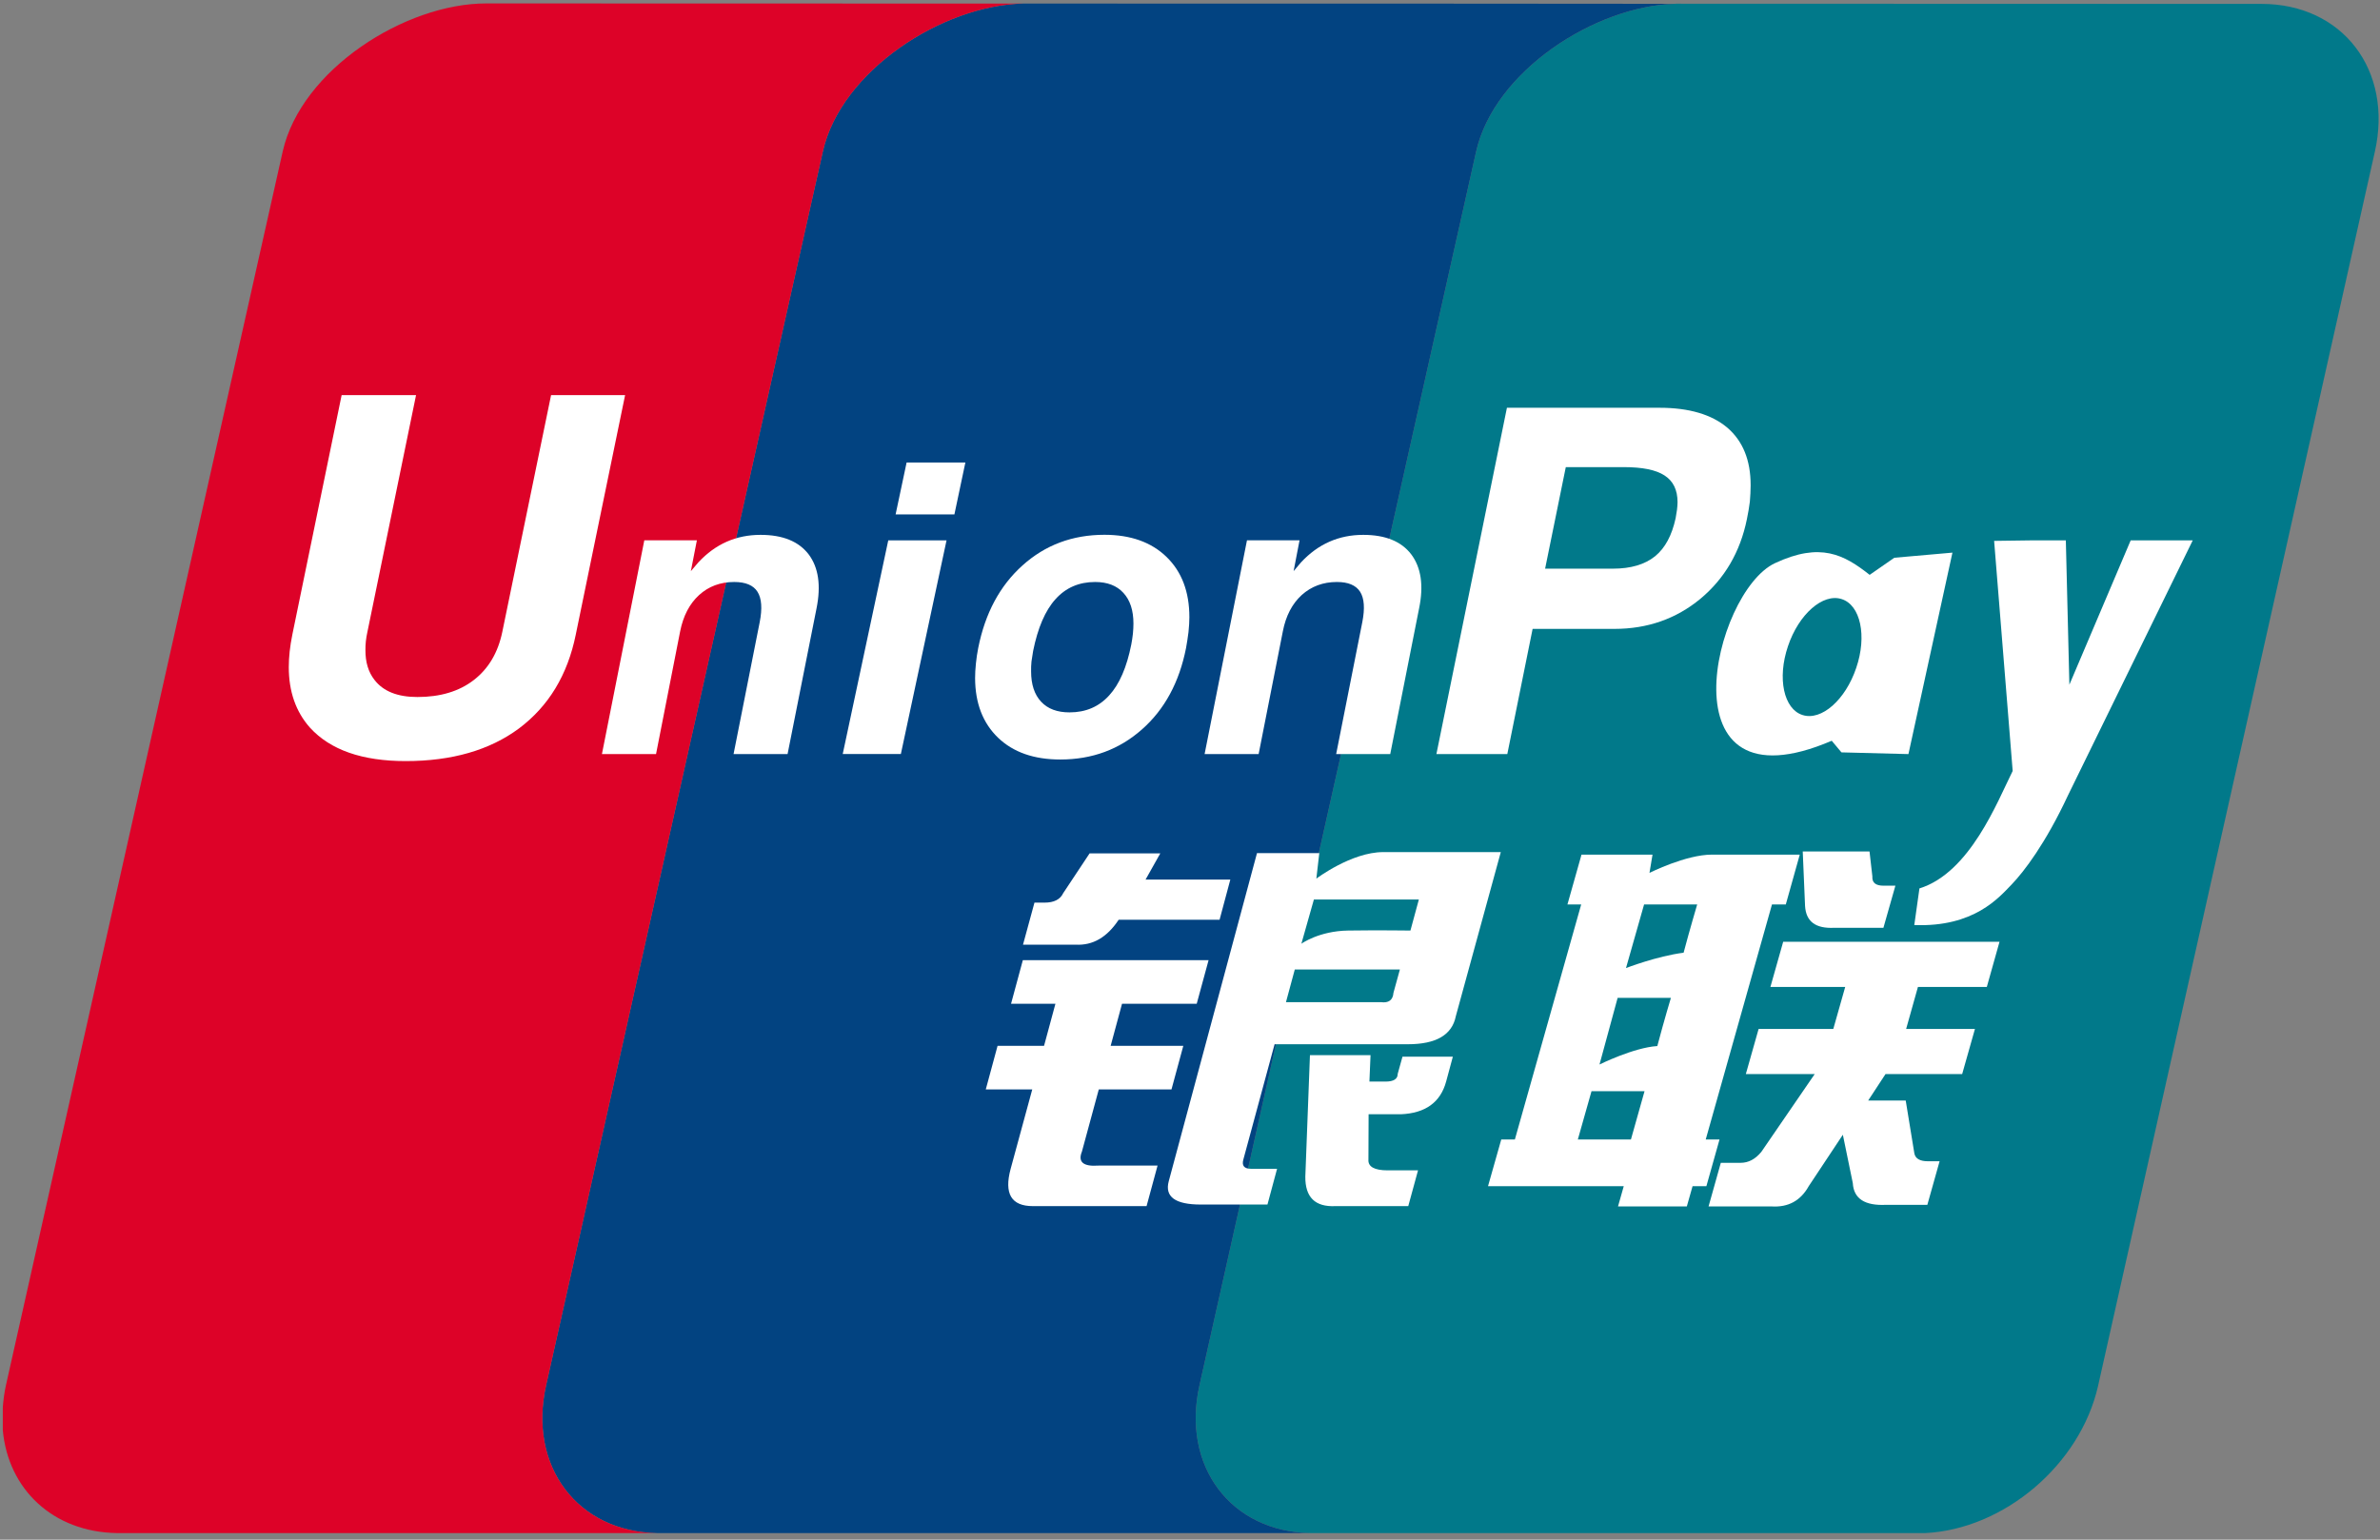 <?xml version="1.0" encoding="UTF-8" standalone="no"?>
<svg width="68px" height="44px" viewBox="0 0 68 44" version="1.1" xmlns="http://www.w3.org/2000/svg" xmlns:xlink="http://www.w3.org/1999/xlink" xmlns:sketch="http://www.bohemiancoding.com/sketch/ns">
    <rect x="0" y="0" width="68" height="44" fill="#808080" stroke="none"/>
    <!-- Generator: Sketch 3.3.3 (12081) - http://www.bohemiancoding.com/sketch -->
    <title>Credit Card/UnionPay/UnionPay</title>
    <desc>Created with Sketch.</desc>
    <defs></defs>
    <g id="Icons:-Credit-card" stroke="none" stroke-width="1" fill="none" fill-rule="evenodd" sketch:type="MSPage">
        <g id="UnionPay" sketch:type="MSArtboardGroup" transform="translate(-16, -8)">
            <g id="Credit-Card/UnionPay/UnionPay" sketch:type="MSLayerGroup" transform="translate(16, 8)">
                <path d="M64.612,0.111 L47.896,0.106 L47.891,0.106 C47.879,0.106 47.866,0.109 47.853,0.109 C45.557,0.179 42.697,2.036 42.176,4.326 L34.271,39.586 C33.75,41.897 35.167,43.777 37.447,43.812 L55.008,43.812 C57.253,43.7 59.434,41.865 59.946,39.601 L67.852,4.34 C68.381,2.006 66.93,0.111 64.612,0.111" id="path22" fill="#01798A" sketch:type="MSShapeGroup"></path>
                <path d="M34.271,39.586 L42.176,4.326 C42.697,2.036 45.557,0.179 47.853,0.109 L41.207,0.104 L29.232,0.102 C26.929,0.149 24.032,2.019 23.511,4.326 L15.604,39.586 C15.081,41.897 16.5,43.777 18.778,43.812 L37.447,43.812 C35.167,43.777 33.75,41.897 34.271,39.586" id="path20" fill="#024381" sketch:type="MSShapeGroup"></path>
                <path d="M15.604,39.586 L23.511,4.326 C24.032,2.019 26.929,0.149 29.232,0.102 L13.892,0.098 C11.576,0.098 8.607,1.989 8.078,4.326 L0.17,39.586 C0.122,39.802 0.096,40.012 0.08,40.219 L0.08,40.873 C0.234,42.557 1.511,43.784 3.345,43.812 L18.778,43.812 C16.5,43.777 15.081,41.897 15.604,39.586" id="path16" fill="#DD0228" sketch:type="MSShapeGroup"></path>
                <path d="M29.556,25.795 L29.846,25.795 C30.113,25.795 30.292,25.705 30.376,25.526 L31.131,24.388 L33.151,24.388 L32.73,25.137 L35.152,25.137 L34.845,26.284 L31.962,26.284 C31.63,26.787 31.222,27.024 30.73,26.996 L29.229,26.996 L29.556,25.795 L29.556,25.795 Z M29.224,27.439 L34.531,27.439 L34.192,28.685 L32.058,28.685 L31.733,29.887 L33.809,29.887 L33.471,31.133 L31.394,31.133 L30.912,32.91 C30.792,33.207 30.949,33.341 31.381,33.31 L33.073,33.31 L32.759,34.468 L29.51,34.468 C28.894,34.468 28.683,34.113 28.876,33.401 L29.493,31.133 L28.165,31.133 L28.502,29.887 L29.83,29.887 L30.155,28.685 L28.887,28.685 L29.224,27.439 L29.224,27.439 Z M37.694,24.38 L37.61,25.109 C37.61,25.109 38.612,24.351 39.521,24.351 L42.88,24.351 L41.595,29.04 C41.489,29.575 41.032,29.842 40.225,29.842 L36.417,29.842 L35.525,33.134 C35.474,33.31 35.547,33.401 35.739,33.401 L36.488,33.401 L36.213,34.423 L34.308,34.423 C33.577,34.423 33.273,34.201 33.393,33.756 L35.914,24.38 L37.694,24.38 L37.694,24.38 L37.694,24.38 Z M40.539,25.705 L37.54,25.705 L37.182,26.97 C37.182,26.97 37.681,26.606 38.516,26.593 C39.348,26.58 40.298,26.593 40.298,26.593 L40.539,25.705 L40.539,25.705 Z M39.453,28.639 C39.674,28.67 39.798,28.581 39.813,28.373 L39.997,27.706 L36.994,27.706 L36.742,28.639 L39.453,28.639 L39.453,28.639 Z M37.427,30.154 L39.158,30.154 L39.126,30.909 L39.587,30.909 C39.82,30.909 39.935,30.834 39.935,30.686 L40.071,30.197 L41.51,30.197 L41.318,30.909 C41.156,31.503 40.725,31.813 40.025,31.843 L39.103,31.843 L39.098,33.134 C39.081,33.341 39.267,33.446 39.649,33.446 L40.515,33.446 L40.236,34.468 L38.157,34.468 C37.574,34.496 37.289,34.216 37.295,33.622 L37.427,30.154 L37.427,30.154 Z" id="path24" fill="#FFFFFF" sketch:type="MSShapeGroup"></path>
                <path d="M16.451,18.134 C16.216,19.293 15.672,20.184 14.828,20.817 C13.991,21.438 12.912,21.75 11.591,21.75 C10.348,21.75 9.437,21.432 8.855,20.793 C8.452,20.339 8.251,19.762 8.251,19.065 C8.251,18.777 8.285,18.467 8.353,18.134 L9.761,11.292 L11.887,11.292 L10.498,18.056 C10.456,18.243 10.439,18.418 10.441,18.575 C10.439,18.921 10.524,19.205 10.697,19.427 C10.949,19.756 11.357,19.919 11.926,19.919 C12.58,19.919 13.119,19.758 13.538,19.433 C13.956,19.11 14.229,18.652 14.352,18.056 L15.745,11.292 L17.86,11.292 L16.451,18.134" id="path28" fill="#FFFFFF" sketch:type="MSShapeGroup"></path>
                <path d="M25.379,15.442 L27.044,15.442 L25.739,21.548 L24.078,21.548 L25.379,15.442 M25.903,13.218 L27.582,13.218 L27.269,14.7 L25.589,14.7 L25.903,13.218" id="path34" fill="#FFFFFF" sketch:type="MSShapeGroup"></path>
                <path d="M28.517,21.083 C28.082,20.664 27.862,20.098 27.86,19.379 C27.86,19.257 27.867,19.117 27.883,18.964 C27.899,18.809 27.92,18.659 27.949,18.519 C28.146,17.527 28.566,16.74 29.214,16.159 C29.861,15.576 30.641,15.283 31.555,15.283 C32.303,15.283 32.896,15.494 33.33,15.916 C33.765,16.339 33.982,16.912 33.982,17.639 C33.982,17.764 33.973,17.908 33.957,18.063 C33.937,18.22 33.914,18.37 33.887,18.519 C33.694,19.496 33.275,20.274 32.627,20.845 C31.979,21.419 31.201,21.705 30.294,21.705 C29.543,21.705 28.952,21.499 28.517,21.083 M31.69,19.874 C31.984,19.554 32.194,19.067 32.322,18.42 C32.341,18.319 32.358,18.213 32.369,18.108 C32.379,18.005 32.384,17.908 32.384,17.82 C32.384,17.443 32.289,17.151 32.098,16.944 C31.908,16.735 31.638,16.632 31.289,16.632 C30.828,16.632 30.452,16.795 30.158,17.122 C29.861,17.45 29.651,17.944 29.518,18.603 C29.5,18.704 29.485,18.805 29.471,18.904 C29.461,19.005 29.458,19.1 29.46,19.186 C29.46,19.56 29.555,19.849 29.746,20.053 C29.936,20.257 30.204,20.358 30.558,20.358 C31.021,20.358 31.397,20.197 31.69,19.874" id="path36" fill="#FFFFFF" sketch:type="MSShapeGroup"></path>
                <path d="M44.784,25.847 L45.186,24.423 L47.215,24.423 L47.128,24.945 C47.128,24.945 48.165,24.423 48.912,24.423 L51.422,24.423 L51.023,25.847 L50.628,25.847 L48.735,32.564 L49.129,32.564 L48.754,33.898 L48.359,33.898 L48.195,34.477 L46.229,34.477 L46.393,33.898 L42.515,33.898 L42.893,32.564 L43.282,32.564 L45.177,25.847 L44.784,25.847 L44.784,25.847 Z M46.974,25.847 L46.457,27.665 C46.457,27.665 47.341,27.323 48.103,27.226 C48.271,26.591 48.491,25.847 48.491,25.847 L46.974,25.847 L46.974,25.847 Z M46.218,28.517 L45.7,30.421 C45.7,30.421 46.679,29.935 47.352,29.894 C47.546,29.158 47.74,28.517 47.74,28.517 L46.218,28.517 L46.218,28.517 Z M46.598,32.564 L46.987,31.183 L45.472,31.183 L45.081,32.564 L46.598,32.564 L46.598,32.564 Z M51.507,24.334 L53.415,24.334 L53.496,25.044 C53.484,25.225 53.59,25.311 53.816,25.311 L54.154,25.311 L53.812,26.514 L52.41,26.514 C51.874,26.542 51.599,26.335 51.573,25.89 L51.507,24.334 L51.507,24.334 Z M50.948,26.914 L57.129,26.914 L56.766,28.205 L54.798,28.205 L54.461,29.405 L56.427,29.405 L56.062,30.694 L53.872,30.694 L53.377,31.45 L54.449,31.45 L54.696,32.962 C54.726,33.113 54.858,33.186 55.084,33.186 L55.417,33.186 L55.067,34.431 L53.889,34.431 C53.279,34.461 52.963,34.255 52.937,33.81 L52.653,32.428 L51.678,33.898 C51.447,34.313 51.093,34.507 50.615,34.477 L48.816,34.477 L49.166,33.231 L49.727,33.231 C49.958,33.231 50.15,33.127 50.323,32.919 L51.849,30.694 L49.881,30.694 L50.246,29.405 L52.38,29.405 L52.72,28.205 L50.583,28.205 L50.948,26.914 L50.948,26.914 Z" id="path26" fill="#FFFFFF" sketch:type="MSShapeGroup"></path>
                <path d="M18.409,15.44 L19.911,15.44 L19.739,16.322 L19.954,16.07 C20.441,15.546 21.032,15.285 21.73,15.285 C22.362,15.285 22.818,15.47 23.104,15.842 C23.385,16.215 23.462,16.729 23.329,17.389 L22.502,21.55 L20.959,21.55 L21.706,17.779 C21.783,17.389 21.761,17.099 21.643,16.912 C21.525,16.724 21.301,16.632 20.978,16.632 C20.581,16.632 20.247,16.757 19.975,17.004 C19.701,17.254 19.521,17.6 19.433,18.041 L18.744,21.55 L17.198,21.55 L18.409,15.44" id="path30" fill="#FFFFFF" sketch:type="MSShapeGroup"></path>
                <path d="M35.628,15.44 L37.13,15.44 L36.96,16.322 L37.173,16.07 C37.66,15.546 38.253,15.285 38.949,15.285 C39.581,15.285 40.037,15.47 40.321,15.842 C40.601,16.215 40.682,16.729 40.545,17.389 L39.721,21.55 L38.176,21.55 L38.923,17.779 C39,17.389 38.979,17.099 38.861,16.912 C38.74,16.724 38.52,16.632 38.198,16.632 C37.801,16.632 37.468,16.757 37.192,17.004 C36.919,17.254 36.738,17.6 36.653,18.041 L35.961,21.55 L34.417,21.55 L35.628,15.44" id="path32" fill="#FFFFFF" sketch:type="MSShapeGroup"></path>
                <path d="M43.055,11.653 L47.418,11.653 C48.257,11.653 48.905,11.845 49.351,12.221 C49.795,12.602 50.018,13.149 50.018,13.861 L50.018,13.882 C50.018,14.018 50.009,14.171 49.996,14.336 C49.975,14.5 49.947,14.665 49.911,14.838 C49.719,15.78 49.272,16.537 48.583,17.112 C47.891,17.684 47.072,17.972 46.129,17.972 L43.789,17.972 L43.066,21.55 L41.04,21.55 L43.055,11.653 M44.146,16.251 L46.086,16.251 C46.592,16.251 46.993,16.133 47.286,15.898 C47.576,15.662 47.768,15.3 47.875,14.81 C47.891,14.719 47.902,14.638 47.915,14.562 C47.922,14.491 47.93,14.42 47.93,14.352 C47.93,14.001 47.806,13.747 47.559,13.588 C47.311,13.426 46.923,13.349 46.385,13.349 L44.737,13.349 L44.146,16.251" id="path38" fill="#FFFFFF" sketch:type="MSShapeGroup"></path>
                <path d="M59.084,22.732 C58.444,24.104 57.833,24.904 57.475,25.277 C57.116,25.645 56.406,26.501 54.694,26.436 L54.841,25.389 C56.281,24.941 57.061,22.925 57.505,22.032 L56.975,15.457 L58.089,15.442 L59.024,15.442 L59.125,19.567 L60.877,15.442 L62.65,15.442 L59.084,22.732" id="path40" fill="#FFFFFF" sketch:type="MSShapeGroup"></path>
                <path d="M54.124,15.939 L53.419,16.428 C52.683,15.847 52.011,15.487 50.713,16.094 C48.946,16.92 47.469,23.256 52.335,21.169 L52.613,21.501 L54.527,21.55 L55.784,15.793 L54.124,15.939 M53.035,19.087 C52.728,20.001 52.041,20.606 51.503,20.434 C50.965,20.266 50.773,19.384 51.085,18.467 C51.392,17.551 52.083,16.948 52.617,17.12 C53.155,17.288 53.349,18.17 53.035,19.087" id="path42" fill="#FFFFFF" sketch:type="MSShapeGroup"></path>
            </g>
        </g>
    </g>
</svg>